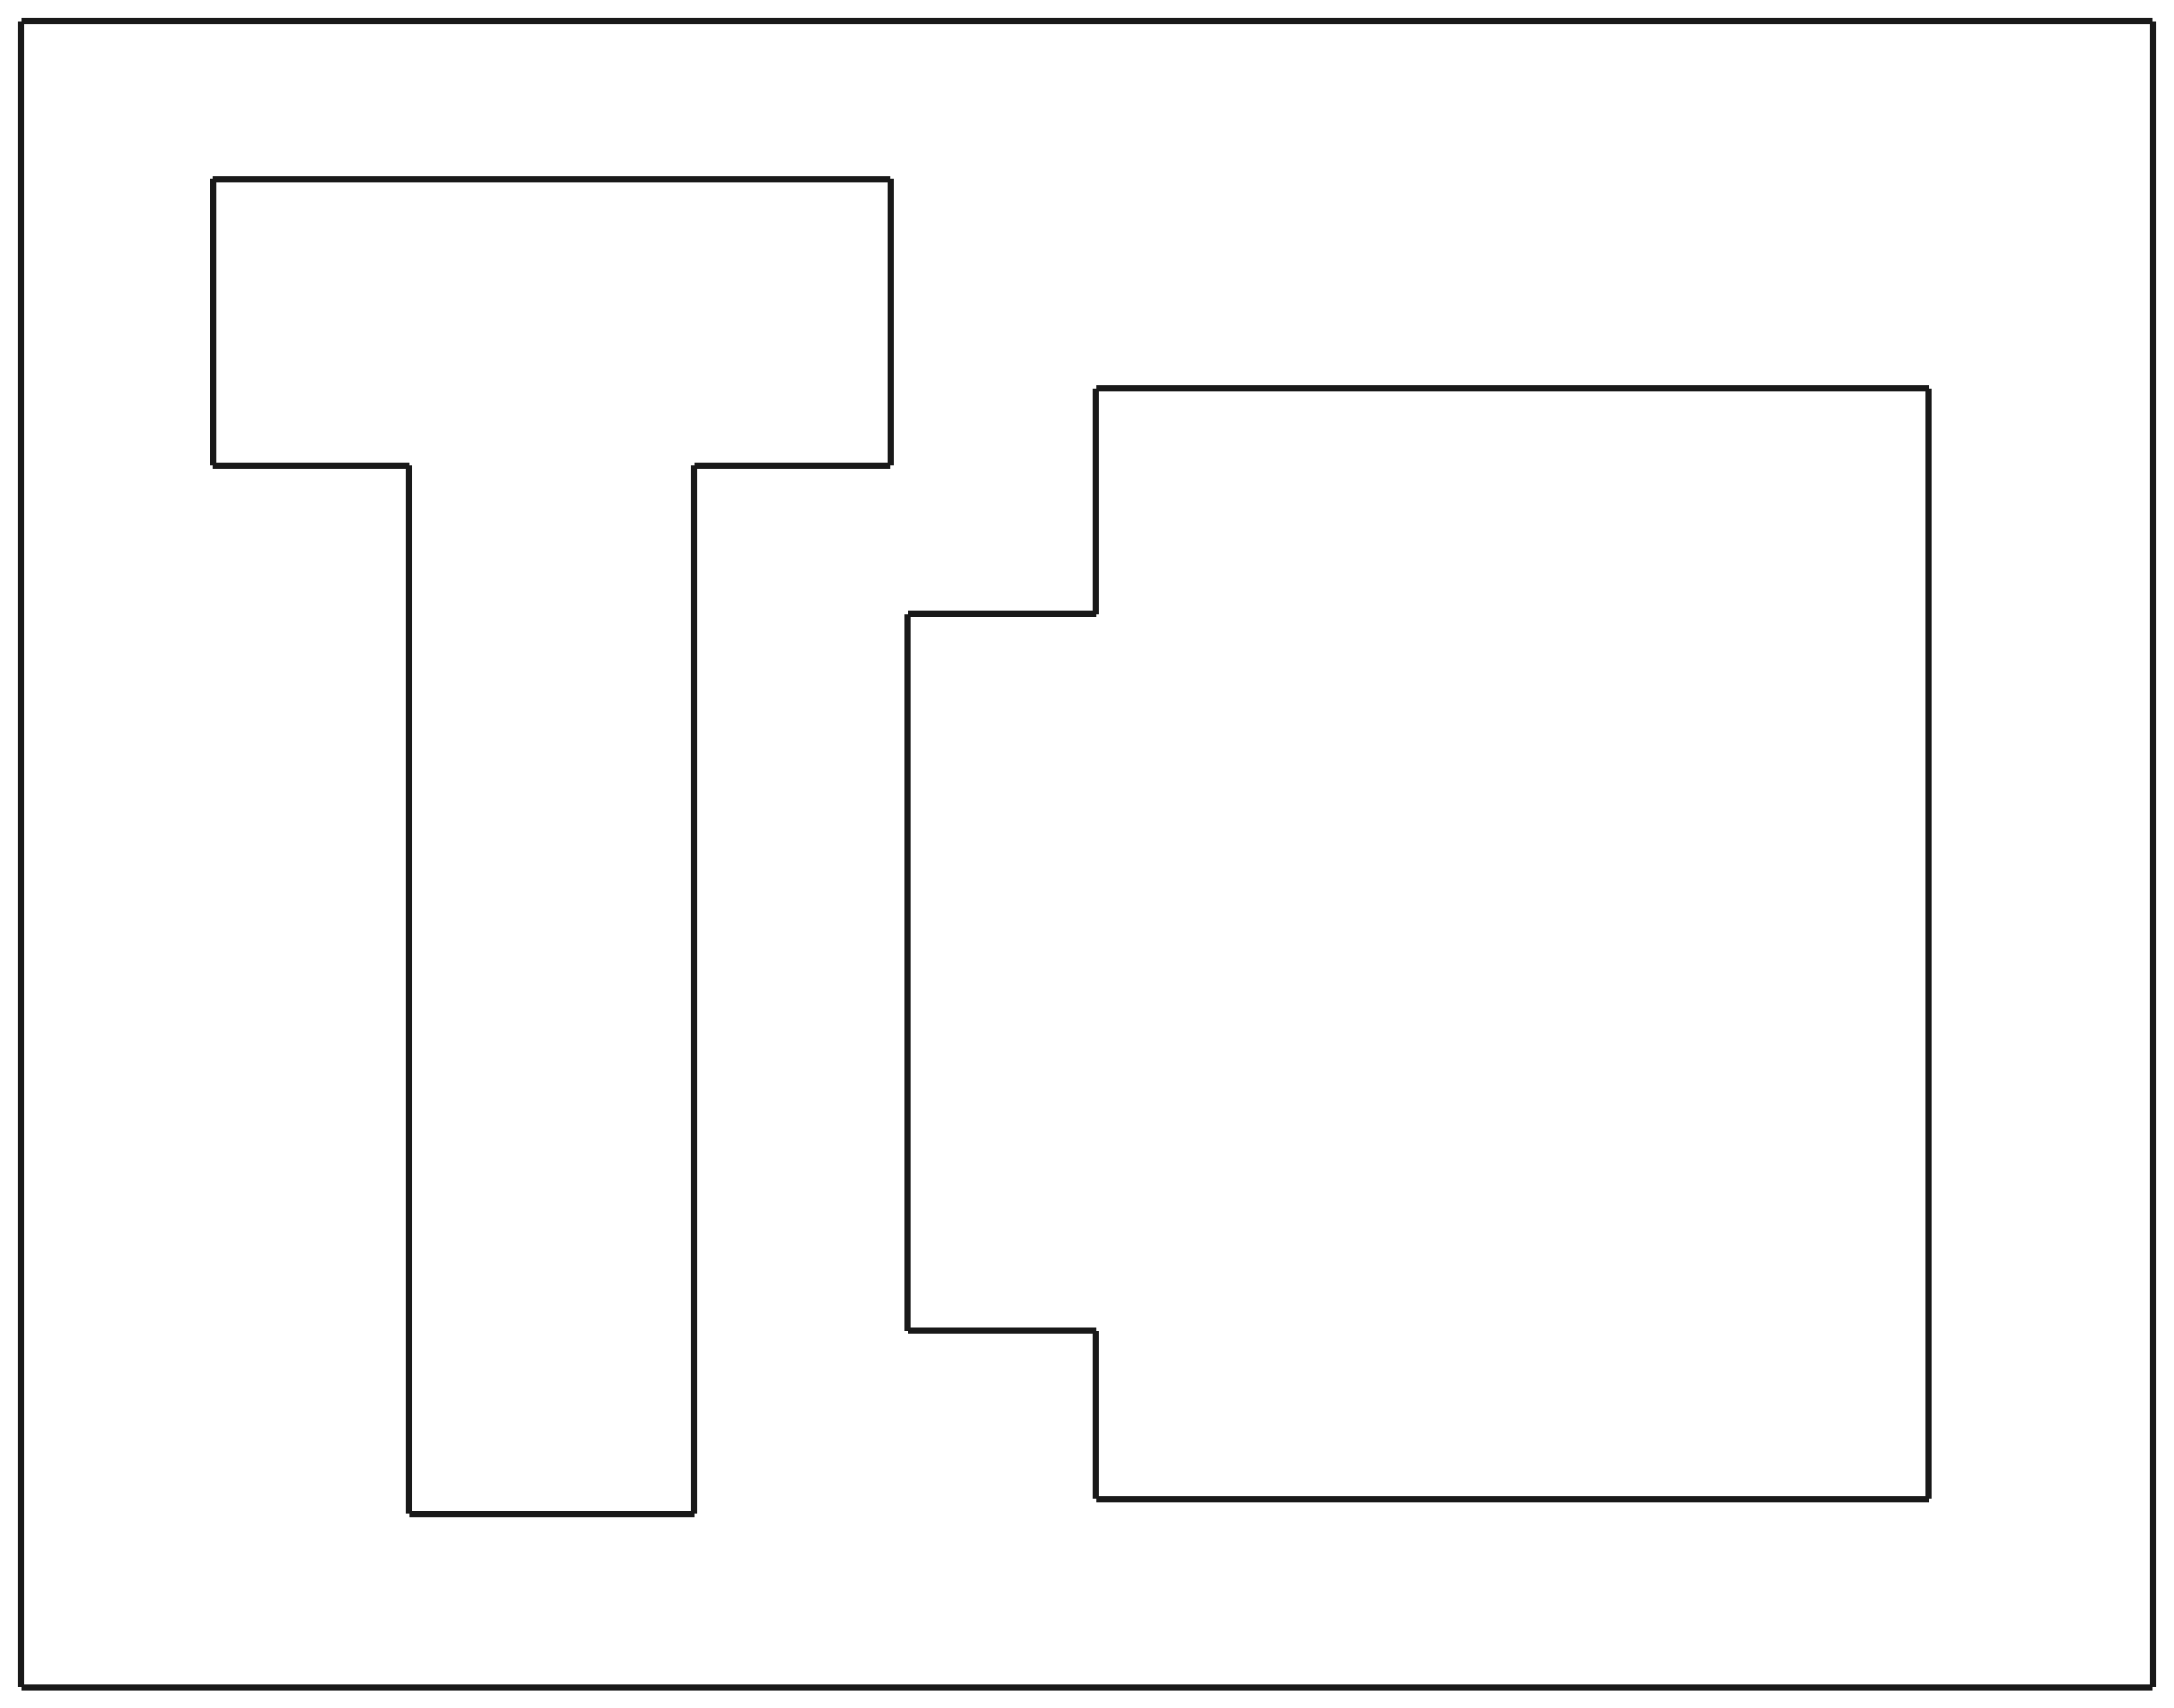 <?xml version="1.0"?>
<!DOCTYPE svg PUBLIC "-//W3C//DTD SVG 1.1//EN" "http://www.w3.org/Graphics/SVG/1.1/DTD/svg11.dtd">
<svg width="121.38mm" height="95.38mm" viewBox="0 0 121.38 95.38" xmlns="http://www.w3.org/2000/svg" version="1.1">
<g id="Shape2DView030" transform="translate(77.92,75.19) scale(1,-1)">
<path id="Shape2DView030_nwe0000"  d="M 42.27 74.0 L -76.73 74.0 " stroke="#191919" stroke-width="0.35 px" style="stroke-width:0.35;stroke-miterlimit:4;stroke-dasharray:none;fill:none;fill-rule: evenodd "/>
<path id="Shape2DView030_nwe0001"  d="M -76.73 74.0 L -76.73 -19.0 " stroke="#191919" stroke-width="0.35 px" style="stroke-width:0.35;stroke-miterlimit:4;stroke-dasharray:none;fill:none;fill-rule: evenodd "/>
<path id="Shape2DView030_nwe0002"  d="M -76.73 -19.0 L 42.27 -19.0 " stroke="#191919" stroke-width="0.35 px" style="stroke-width:0.35;stroke-miterlimit:4;stroke-dasharray:none;fill:none;fill-rule: evenodd "/>
<path id="Shape2DView030_nwe0003"  d="M 42.27 -19.0 L 42.27 74.0 " stroke="#191919" stroke-width="0.35 px" style="stroke-width:0.35;stroke-miterlimit:4;stroke-dasharray:none;fill:none;fill-rule: evenodd "/>
<path id="Shape2DView030_nwe0004"  d="M -16.73 -8.5 L -16.73 0.9 " stroke="#191919" stroke-width="0.35 px" style="stroke-width:0.35;stroke-miterlimit:4;stroke-dasharray:none;fill:none;fill-rule: evenodd "/>
<path id="Shape2DView030_nwe0005"  d="M -16.73 0.9 L -27.23 0.9 " stroke="#191919" stroke-width="0.35 px" style="stroke-width:0.35;stroke-miterlimit:4;stroke-dasharray:none;fill:none;fill-rule: evenodd "/>
<path id="Shape2DView030_nwe0006"  d="M -27.23 40.9 L -27.23 0.9 " stroke="#191919" stroke-width="0.35 px" style="stroke-width:0.35;stroke-miterlimit:4;stroke-dasharray:none;fill:none;fill-rule: evenodd "/>
<path id="Shape2DView030_nwe0007"  d="M -16.73 40.9 L -27.23 40.9 " stroke="#191919" stroke-width="0.35 px" style="stroke-width:0.35;stroke-miterlimit:4;stroke-dasharray:none;fill:none;fill-rule: evenodd "/>
<path id="Shape2DView030_nwe0008"  d="M -16.73 53.5 L -16.73 40.9 " stroke="#191919" stroke-width="0.35 px" style="stroke-width:0.35;stroke-miterlimit:4;stroke-dasharray:none;fill:none;fill-rule: evenodd "/>
<path id="Shape2DView030_nwe0009"  d="M 29.77 53.5 L -16.73 53.5 " stroke="#191919" stroke-width="0.35 px" style="stroke-width:0.35;stroke-miterlimit:4;stroke-dasharray:none;fill:none;fill-rule: evenodd "/>
<path id="Shape2DView030_nwe0010"  d="M 29.77 -8.5 L 29.77 53.5 " stroke="#191919" stroke-width="0.35 px" style="stroke-width:0.35;stroke-miterlimit:4;stroke-dasharray:none;fill:none;fill-rule: evenodd "/>
<path id="Shape2DView030_nwe0011"  d="M 29.77 -8.5 L -16.73 -8.5 " stroke="#191919" stroke-width="0.35 px" style="stroke-width:0.35;stroke-miterlimit:4;stroke-dasharray:none;fill:none;fill-rule: evenodd "/>
<path id="Shape2DView030_nwe0012"  d="M -55.08 -9.32 L -55.08 49.2 " stroke="#191919" stroke-width="0.35 px" style="stroke-width:0.35;stroke-miterlimit:4;stroke-dasharray:none;fill:none;fill-rule: evenodd "/>
<path id="Shape2DView030_nwe0013"  d="M -55.08 49.2 L -66.04 49.2 " stroke="#191919" stroke-width="0.35 px" style="stroke-width:0.35;stroke-miterlimit:4;stroke-dasharray:none;fill:none;fill-rule: evenodd "/>
<path id="Shape2DView030_nwe0014"  d="M -66.04 49.2 L -66.04 65.2 " stroke="#191919" stroke-width="0.35 px" style="stroke-width:0.35;stroke-miterlimit:4;stroke-dasharray:none;fill:none;fill-rule: evenodd "/>
<path id="Shape2DView030_nwe0015"  d="M -66.04 65.2 L -28.19 65.2 " stroke="#191919" stroke-width="0.35 px" style="stroke-width:0.35;stroke-miterlimit:4;stroke-dasharray:none;fill:none;fill-rule: evenodd "/>
<path id="Shape2DView030_nwe0016"  d="M -28.19 65.2 L -28.19 49.2 " stroke="#191919" stroke-width="0.35 px" style="stroke-width:0.35;stroke-miterlimit:4;stroke-dasharray:none;fill:none;fill-rule: evenodd "/>
<path id="Shape2DView030_nwe0017"  d="M -28.19 49.2 L -39.15 49.2 " stroke="#191919" stroke-width="0.35 px" style="stroke-width:0.35;stroke-miterlimit:4;stroke-dasharray:none;fill:none;fill-rule: evenodd "/>
<path id="Shape2DView030_nwe0018"  d="M -39.15 49.2 L -39.15 -9.32 " stroke="#191919" stroke-width="0.35 px" style="stroke-width:0.35;stroke-miterlimit:4;stroke-dasharray:none;fill:none;fill-rule: evenodd "/>
<path id="Shape2DView030_nwe0019"  d="M -55.08 -9.32 L -39.15 -9.32 " stroke="#191919" stroke-width="0.35 px" style="stroke-width:0.35;stroke-miterlimit:4;stroke-dasharray:none;fill:none;fill-rule: evenodd "/>
<title>b'Shaped Base SBoleado001'</title>
</g>
</svg>